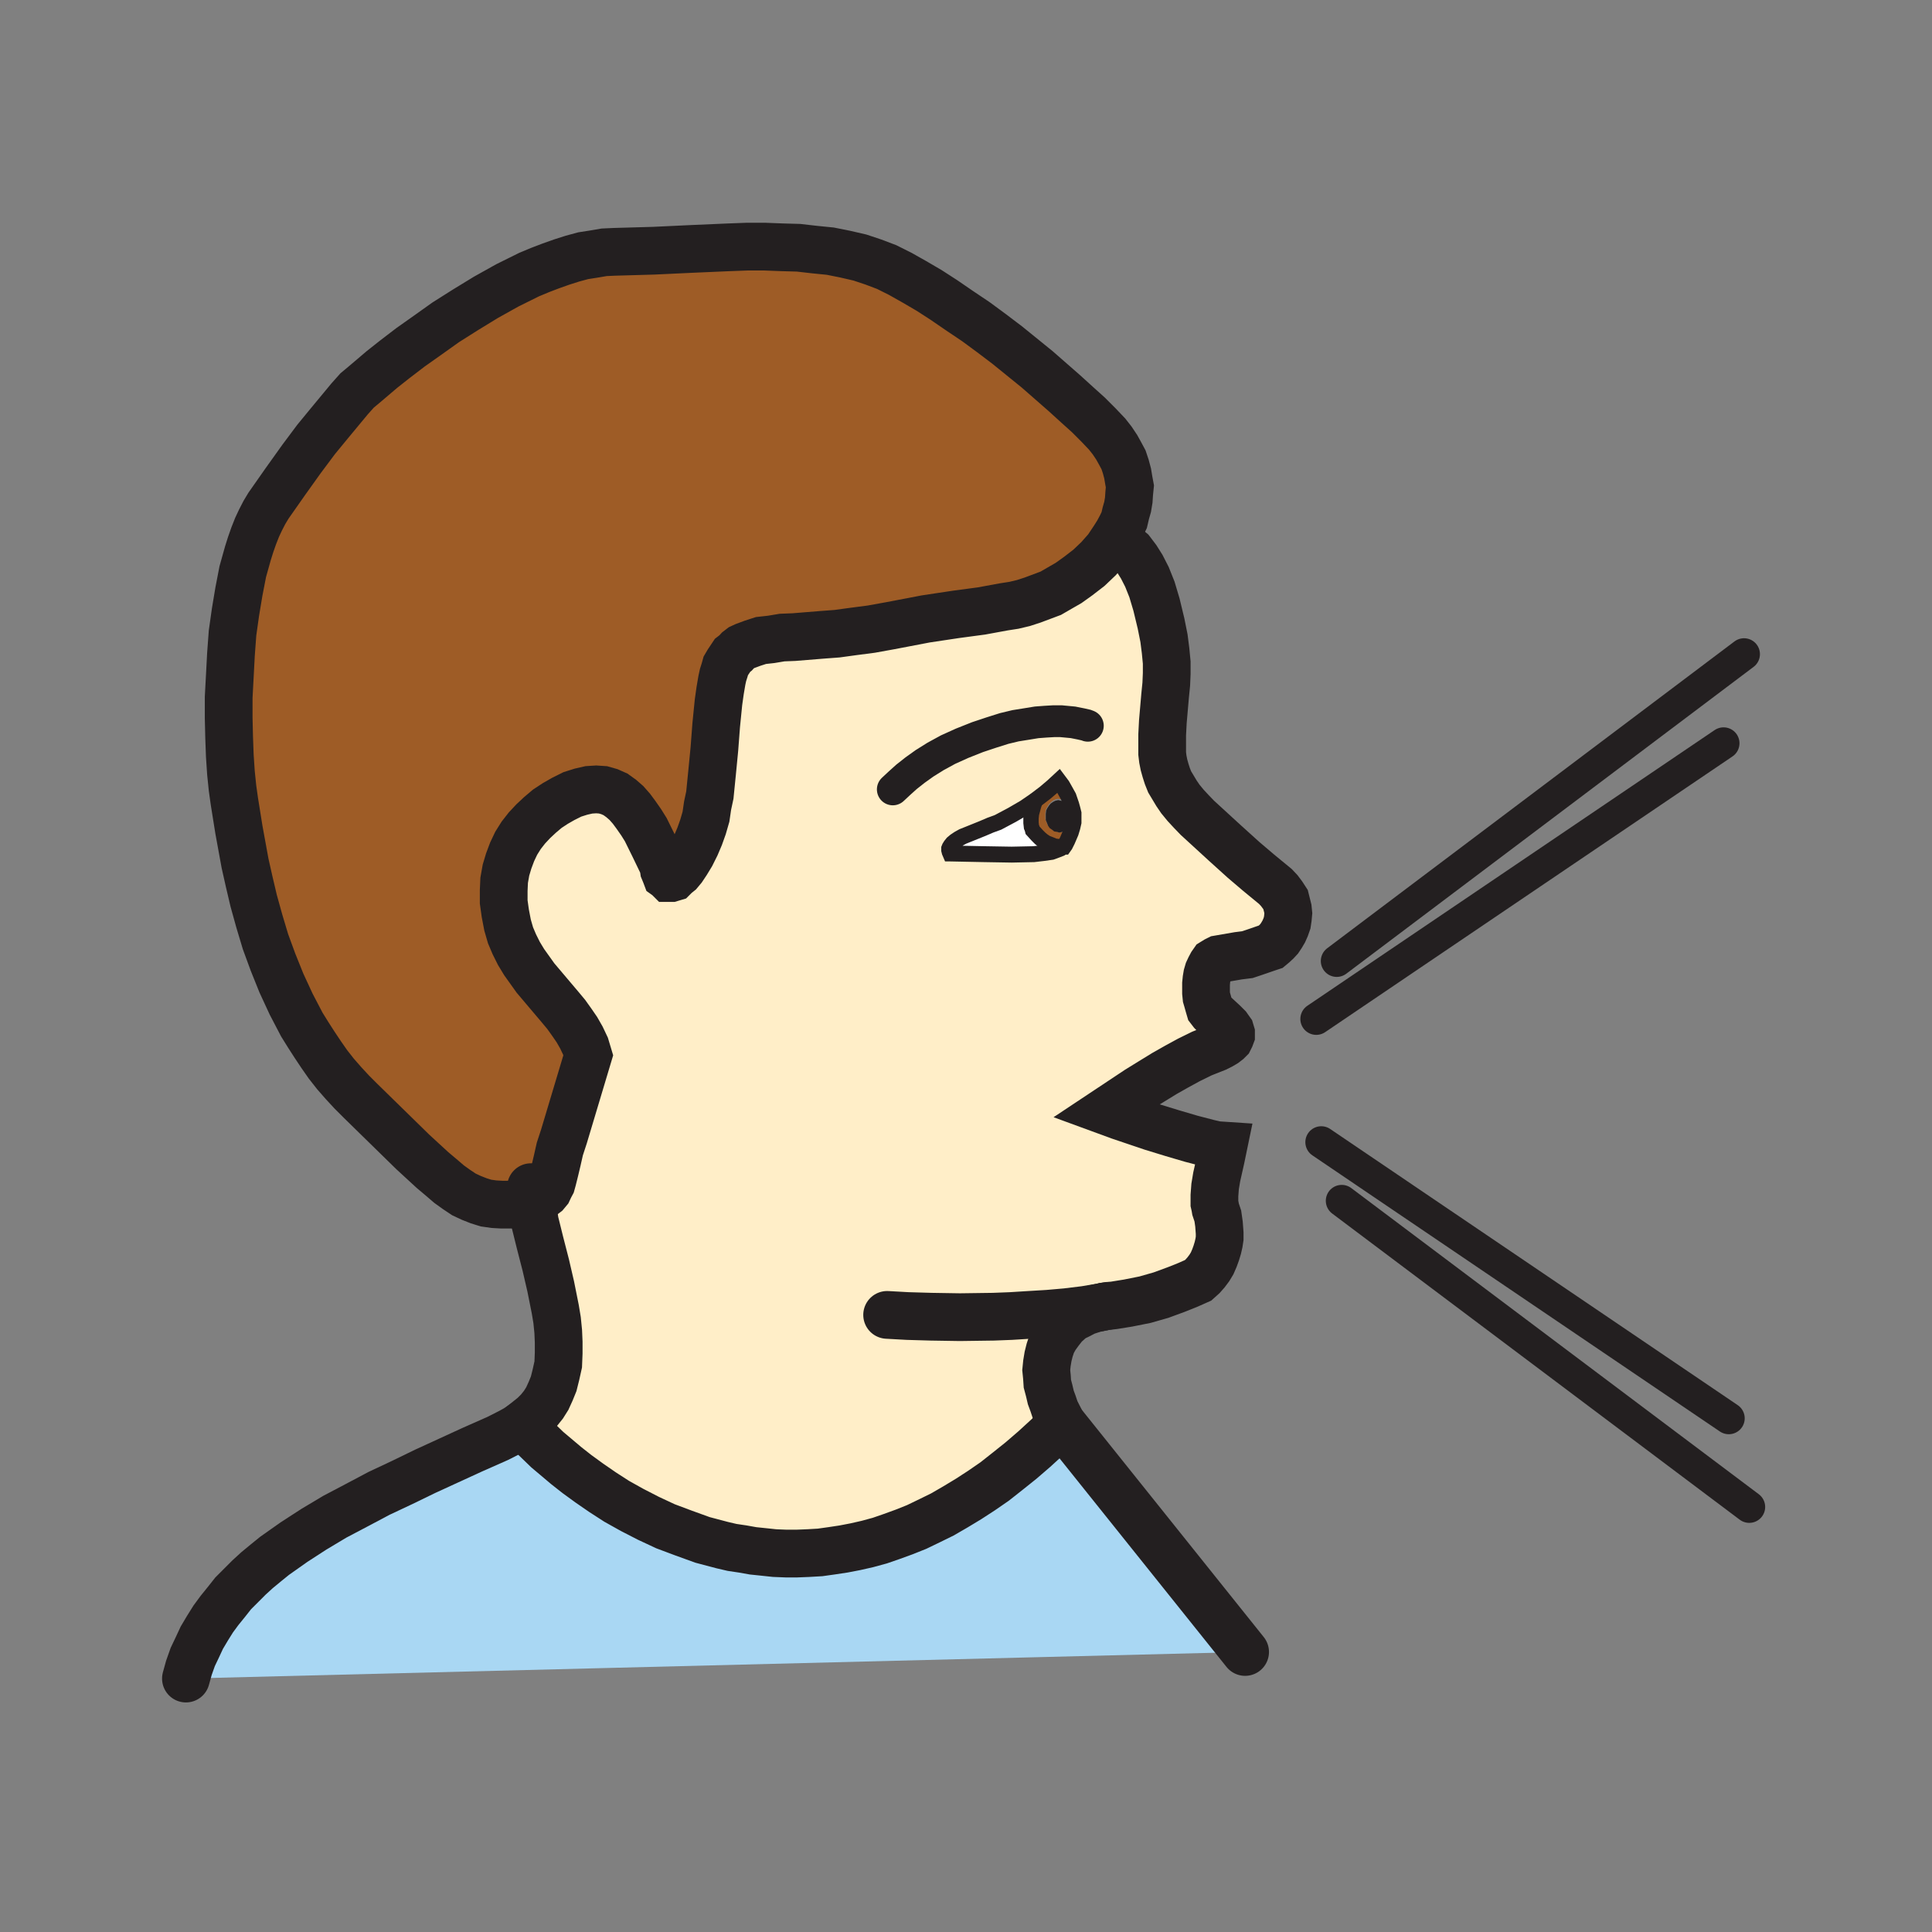 <svg id="Layer_1" xmlns="http://www.w3.org/2000/svg" viewBox="0 0 850 850"><rect x="0" y="0" width="850" height="850" fill="#808080" stroke="none"/><style>.st0{fill:#9e5c26}.st1{fill:#fff}.st2{fill:#a9d7f3}.st3{fill:#ffeec8}.st4{fill:#231f20}.st5,.st6,.st7,.st8{fill:none;stroke:#231f20;stroke-width:7;stroke-linecap:round;stroke-miterlimit:10}.st6,.st7,.st8{stroke-width:14}.st7,.st8{stroke-width:6.75}.st8{stroke-width:21}</style><path class="st0" d="M466.1 366.3l1.3-.3 1-.5 1-.8 1-.8.5-1.3.5-1.3.3-1.3.3-1.5-.3-1.3-.5-1.3-.5-1.3-.8-1-1-.8-1-.8-1-.3-1.3-.3-1.3.3-1 .5-1 .8-.8.8-.8 1.3-.5 1-.3 1.5v2.8l.5 1.3.5 1.3.8 1 1 .8 1 .8 1.3.3 1.1.4zm-.3-22.8l1.5 2 1.3 2.3 1.5 2.8 1.3 3.5.5 1.8.5 2v4l-.5 2.3-.8 2.3-1.5 3.5-1 2-.5.8h-.3l-1.3.8-.5-.8-2-.3-2-.8-1.8-.8-1.5-1-1.3-1-1.3-1.3-2-2.3-.3-.8-.3-.8-.3-1.8v-2l.3-2 1-3.8.8-2.3 4.3-3.3 3.3-2.8 2.9-2.2z"/><path class="st1" d="M454.3 365.3l2 2.2 1.3 1.3 1.2 1 1.5 1 1.8.7 2 .8 2 .2.5.8-1.8.7-2.2.8-3.5.5-4.3.5-9.7.2-12-.2-14.8-.3h-.2l-.3-.7-.2-.8v-.7l.2-.5.5-.8.8-1 1.2-1 1.5-1 1.8-1 2.5-1 6.2-2.5 3.5-1.5 3.3-1.2 6.2-3.3 5.5-3.2 4.8-3.3-.8 2.3-1 3.7-.2 2v2l.2 1.8.3.7z"/><path class="st2" d="M467.1 626l80.7 100.8-466 11.7 1.3-4.7 1.7-4.8 2-4.2 2-4.3 2.5-4.2 2.5-4 2.8-3.8 3-3.7 3-3.8 3.5-3.5 3.5-3.5 3.5-3.2 4-3.3 3.7-3 8.5-6 8.8-5.7 9.2-5.5 9.5-5 10-5.3 10-4.7 10.3-5 20.7-9.5 11.3-5 5.5-2.8 2.7-1.5 2.5-1.7 5 5.2 6 5.8 3.8 3.2 4.5 3.8 4.7 3.7 5.5 4 5.8 4 6.2 4 6.8 3.8 7.2 3.7 7.5 3.5 8 3 8.3 3 8.7 2.3 4.3 1 4.7.7 4.5.8 4.8.5 4.7.5 5 .2h4.8l5-.2 5.2-.3 5-.7 5.3-.8 5.2-1 5.3-1.2 5.5-1.5 5.2-1.8 5.5-2 5.5-2.2 5.8-2.8 5.5-2.7 5.7-3.3 5.8-3.5 5.7-3.7 5.8-4 5.7-4.5 6-4.8 5.8-5 6-5.5z"/><path class="st3" d="M455.6 352l-4.8 3.3-5.5 3.3-6.3 3.3-3.3 1.3-3.5 1.5-6.3 2.5-2.5 1-1.8 1-1.5 1-1.3 1-.8 1-.5.8-.3.5v.8l.3.8.3.8h.3l14.8.3 12 .3 9.8-.3 4.3-.5 3.5-.5 2.3-.8 1.8-.8 1.3-.8h.3l.5-.8 1-2 1.5-3.5.8-2.3.5-2.3v-4l-.5-2-.5-1.8-1.3-3.5-1.5-2.8-1.3-2.3-1.5-2-2.8 2.5-3.3 2.8-4.2 3.2zm30.2 222.8l-4.5 1-3.8 1.3-3.5 1.8-1.5.8-1.5 1-2.8 2.5-2.3 2.8-1.8 2.5-1.5 2.8-1 3-.8 2.8-.5 3-.3 3 .3 3 .3 3 .8 3 .8 3 1 2.8 1 3 2.8 5.5-6 6-6 5.5-5.8 5-6 4.8-5.8 4.5-5.8 4-5.8 3.8-5.8 3.5-5.8 3.3-5.5 2.8-5.8 2.8-5.5 2.3-5.5 2-5.3 1.8-5.5 1.5-5.3 1.3-5.3 1-5.3.8-5 .8-5.3.3-5 .3h-4.8l-5-.3-4.8-.5-4.8-.5-4.5-.8-4.8-.8-4.3-1-8.8-2.3-8.3-3-8-3-7.5-3.5-7.3-3.8-6.8-3.8-6.3-4-5.8-4-5.5-4-4.8-3.8-4.5-3.8-3.8-3.3-6-5.8-5-5.3 2.5-2 2.5-2 2.3-2.3 2-2.5 1.8-2.8 1.5-3.3 1.3-3.3 1-4 1-4.5.3-5v-4.8l-.3-4.8-.5-5-.8-4.8-2-10-2.3-9.5-2.5-9.8-2.3-9.3-.8-4.5-.5-4.5 1.8-.5 1.8-1 1.3-1 1.3-1 1-1.3.8-1.5.8-1.5.5-1.8 1-4 1-4.3 1.3-5.3 1.8-5.5 10.8-35.8-1.3-4-1.8-3.8-2-3.5-2.3-3.3-2.5-3.5-2.5-3-5.5-6.5-5.5-6.5-2.5-3.5-2.5-3.5-2.3-3.8-2-4-1.8-4-1.3-4.5-1-5.3-.8-5v-5l.3-4.5.8-4.5 1.3-4 1.5-4 1.8-3.8 2.3-3.5 2.5-3.3 2.8-3 3-2.8 3.3-2.8 3.5-2.3 3.5-2 4-2 3.8-1.3 3.5-.8 3.3-.3 3 .3 2.8.8 2.8 1.3 2.5 1.8 2.3 2 2.3 2.5 2 2.8 2.3 3.3 2 3.3 3.8 7.5 4 8.3.3 2 .8 1.8.3.8.8.5.5.5h1l1-.3 1-1 1.5-1.3 1.5-1.8 1.8-2.8 2-3.3 2-4 1.8-4 1.5-4.3 1.3-4.5.8-4.8 1-4.8 1-10 1-10.3.8-10.5 1-10 .8-5 .8-4.8.5-2.3.8-2.3.5-1.8 1-1.8 1-1.5 1-1.5 1.3-1 1.3-1.3 1.3-1 1.5-.8 3.5-1.3 3.8-1.3 4.5-.5 4.8-.8 5.3-.3 12.3-1 6.8-.5 7.3-1 7.8-1 8.3-1.5 15.8-3 13.3-2 11.3-1.5 9.8-1.8 4.5-.8 4.3-1 4-1.3 4-1.5 4-1.5 3.8-2.3 4-2.3 4.3-3 4.8-3.8 4.3-4 3.8-4.3 3-4.5 1.5.5 3 2.5 3 2.5 2.5 3.3 2.3 3.5 2.3 4.5 2.3 5.5 2 6.8 2 8.3 1.3 6.5.8 5.5.5 5.3v4.8l-.3 4.8-.5 5-1 11.5-.3 5.8v8.3l.3 2.5.5 2.5.8 2.5.8 2.5 1 2.5 1.5 2.5 1.5 2.5 1.8 2.5 2.3 2.8 2.5 2.8 2.8 2.8 12 11 8.3 7.5 6.8 5.8 7.3 6 1.8 1.8 1.5 2 1.3 2 .5 2 .5 2 .3 2-.3 2.3-.3 2-.8 2-.8 1.8-1 1.8-1 1.5-1.3 1.3-1.3 1.3-1.3 1-1.5.5-5.8 2-3 1-4 .5-8.8 1.5-1 .5-1.3.8-.8 1-.8 1.5-.8 1.5-.5 1.8-.3 1.8-.3 2v4l.3 2 .5 1.8.5 1.8.5 1.8 1 1.3 1 1 4 3.8 1.8 1.8.8 1 .5.8.3 1v1l-.3.8-.5 1-.8.8-1.3 1-1.8 1-2 1-6.3 2.5-5.8 2.8-5.5 3-5.3 3-5.8 3.5-6 3.8-14 9.3 6 2.3 14.3 4.8 8.8 2.8 8.5 2.5 7.8 2 3.5.8 3 .3-1.3 5.8-1.8 8-.8 4.3-.3 4v3.5l.3 1.3.3 1.3 1 3 .5 3.5.3 4v2.3l-.3 2-.5 2.3-.8 2.3-.8 2.3-1 2.3-1.3 2-1.5 2-1.5 1.8-2 1.8-4.5 2-5 2-6.8 2.5-3.5 1-3.5 1-7.5 1.5-6.3 1-5-.2z"/><path class="st0" d="M234.1 528.5l-2 .5-2.3.5-5 .5h-4l-3.5-.2-3.5-.5-3.2-1-3.3-1.3-3.2-1.5-3.3-2.2-3.2-2.3-3.5-3-3.8-3.2-8.7-8-23-22.5-3.8-3.8-3.7-4-3.5-4-3.3-4.2-3-4.3-3-4.5-2.7-4.2-2.8-4.5-4.7-9-4.3-9.3-3.7-9.2-3.3-9-2.7-9-2.5-9-2-8.5-1.8-8-2.7-14.8-2-12.5-.8-5.7-.7-6.8-.5-7.5-.3-8.2-.2-8.5v-9l.5-9.3.5-9.5.7-9.5 1.3-9.2 1.5-9 1.7-8.8 2.3-8.2 1.2-3.8 1.3-3.7 1.5-3.8 1.5-3.2 1.7-3.3 1.8-3 7.5-10.7 7-9.8 6.5-8.7 6-7.3 8.7-10.5 3.3-3.7 3-2.5 8-6.8 5.7-4.5 6.8-5.2 7.5-5.3 8-5.7 8.7-5.5 9-5.5 9.5-5.3 9.5-4.7 4.8-2 4.7-1.8 4.8-1.7 4.7-1.5 4.8-1.3 4.5-.7 4.7-.8 4.3-.2 17.5-.5 17-.8 16.2-.7 8-.3h7.5l7.8.3 7.2.2 7 .8 7 .7 6.5 1.3 6.5 1.5 6 2 5.8 2.2 6 3 6.2 3.5 6.5 3.8 6.5 4.2 7 4.8 7 4.7 6.8 5 7 5.3 13.2 10.7 12 10.5 5.5 5 5 4.5 4.5 4.5 3.8 4 2.2 2.8 2 3 1.5 2.7 1.5 2.8 1 3 .8 3 .5 3 .5 2.7-.3 3-.2 3-.5 3-.8 2.8-.7 3-1.3 2.7-1.5 2.8-1.7 2.7-3 4.5-3.8 4.3-4.2 4-4.8 3.7-4.2 3-4 2.3-3.8 2.2-4 1.5-4 1.5-4 1.3-4.2 1-4.5.7-9.8 1.8-11.2 1.5-13.3 2-15.7 3-8.3 1.5-7.7 1-7.3 1-6.7.5-12.3 1-5.2.2-4.8.8-4.5.5-3.7 1.2-3.5 1.3-1.5.7-1.3 1-1.2 1.3-1.3 1-1 1.5-1 1.5-1 1.7-.5 1.8-.7 2.2-.5 2.3-.8 4.7-.7 5-1 10-.8 10.5-1 10.3-1 10-1 4.7-.7 4.8-1.3 4.5-1.5 4.2-1.7 4-2 4-2 3.3-1.8 2.7-1.5 1.8-1.5 1.2-1 1-1 .3h-1l-.5-.5-.7-.5-.3-.8-.7-1.7-.3-2-4-8.3-3.7-7.5-2-3.2-2.3-3.3-2-2.7-2.2-2.5-2.3-2-2.5-1.8-2.7-1.2-2.8-.8-3-.2-3.2.2-3.5.8-3.8 1.2-4 2-3.5 2-3.5 2.3-3.2 2.7-3 2.8-2.8 3-2.5 3.2-2.2 3.5-1.8 3.8-1.5 4-1.2 4-.8 4.5-.2 4.5v5l.7 5 1 5.2 1.3 4.5 1.7 4 2 4 2.3 3.8 2.5 3.5 2.5 3.5 5.5 6.5 5.5 6.5 2.5 3 2.5 3.5 2.2 3.2 2 3.5 1.8 3.8 1.2 4-10.7 35.7-1.8 5.5-1.2 5.3-1 4.2-1 4-.5 1.8-.8 1.5-.7 1.5-1 1.2-1.3 1-1.2 1-1.8 1z"/><path class="st4" d="M471.8 358.8l-.2 1.5-.3 1.2-.5 1.3-.5 1.2-1 .8-1 .7-1 .5-1.2.3-1-.3-1.3-.2-1-.8-1-.7-.7-1-.5-1.3-.5-1.2V358l.2-1.5.5-1 .8-1.2.7-.8 1-.7 1-.5 1.3-.3 1.2.3 1 .2 1 .8 1 .7.8 1 .5 1.3.5 1.2z"/><path class="st5" d="M466.6 373.3l1.2-.8h.3l.5-.7 1-2 1.5-3.5.7-2.3.5-2.2v-4l-.5-2-.5-1.8-1.2-3.5-1.5-2.7-1.3-2.3-1.5-2-2.7 2.5-3.3 2.8-4.2 3.2-4.8 3.3-5.5 3.2-6.2 3.3-3.3 1.2-3.5 1.5-6.2 2.5-2.5 1-1.8 1-1.5 1-1.2 1-.8 1-.5.8-.2.5v.7l.2.8.3.7h.2l14.8.3 12 .2 9.7-.2 4.3-.5 3.5-.5 2.2-.8z"/><path class="st6" d="M478.6 319.3l-.8-.3-2.2-.5-3.5-.7-5.3-.5h-3.2l-3.5.2-4 .3-4.3.7-5 .8-5 1.2-5.7 1.8-6 2-6.8 2.7-6.2 2.8-5.5 3-4.8 3-4.2 3-3.8 3-3 2.7-3 2.8"/><path class="st7" d="M455.6 352l-.8 2.3-1 3.7-.2 2v2l.2 1.8.3.7.2.8 2 2.2 1.3 1.3 1.2 1 1.5 1 1.8.7 2 .8 2 .2"/><path class="st8" d="M490.1 237l-3 4.5-3.8 4.3-4.2 4-4.8 3.7-4.2 3-4 2.3-3.8 2.2-4 1.5-4 1.5-4 1.3-4.2 1-4.5.7-9.8 1.8-11.2 1.5-13.3 2-15.7 3-8.3 1.5-7.7 1-7.3 1-6.7.5-12.3 1-5.2.2-4.8.8-4.5.5-3.7 1.2-3.5 1.3-1.5.7-1.3 1-1.2 1.3-1.3 1-1 1.5-1 1.5-1 1.7-.5 1.8-.7 2.2-.5 2.3-.8 4.7-.7 5-1 10-.8 10.5-1 10.3-1 10-1 4.7-.7 4.8-1.3 4.5-1.5 4.2-1.7 4-2 4-2 3.3-1.8 2.7-1.5 1.8-1.5 1.2-1 1-1 .3h-1l-.5-.5-.7-.5-.3-.8-.7-1.7-.3-2-4-8.3-3.7-7.5-2-3.2-2.3-3.3-2-2.7-2.2-2.5-2.3-2-2.5-1.8-2.7-1.2-2.8-.8-3-.2-3.2.2-3.5.8-3.8 1.2-4 2-3.5 2-3.5 2.3-3.2 2.7-3 2.8-2.8 3-2.5 3.2-2.2 3.5-1.8 3.8-1.5 4-1.2 4-.8 4.5-.2 4.5v5l.7 5 1 5.2 1.3 4.5 1.7 4 2 4 2.3 3.8 2.5 3.5 2.5 3.5 5.5 6.5 5.5 6.5 2.5 3 2.5 3.5 2.2 3.2 2 3.5 1.8 3.8 1.2 4-10.7 35.7-1.8 5.5-1.2 5.3-1 4.2-1 4-.5 1.8-.8 1.5-.7 1.5-1 1.2-1.3 1-1.2 1-1.8 1-1.7.5-2 .5-2.3.5-5 .5h-4l-3.5-.2-3.5-.5-3.2-1-3.3-1.3-3.2-1.5-3.3-2.2-3.2-2.3-3.5-3-3.8-3.2-8.7-8-23-22.5-3.8-3.8-3.7-4-3.5-4-3.3-4.2-3-4.3-3-4.5-2.7-4.2-2.8-4.5-4.7-9-4.3-9.3-3.7-9.2-3.3-9-2.7-9-2.5-9-2-8.5-1.8-8-2.7-14.8-2-12.5-.8-5.7-.7-6.8-.5-7.5-.3-8.2-.2-8.5v-9l.5-9.3.5-9.5.7-9.5 1.3-9.2 1.5-9 1.7-8.8 2.3-8.2 1.2-3.8 1.3-3.7 1.5-3.8 1.5-3.2 1.7-3.3 1.8-3 7.5-10.7 7-9.8 6.5-8.7 6-7.3 8.7-10.5 3.3-3.7 3-2.5 8-6.8 5.7-4.5 6.8-5.2 7.5-5.3 8-5.7 8.7-5.5 9-5.5 9.5-5.3 9.5-4.7 4.8-2 4.7-1.8 4.8-1.7 4.7-1.5 4.8-1.3 4.5-.7 4.7-.8 4.3-.2 17.5-.5 17-.8 16.2-.7 8-.3h7.5l7.8.3 7.2.2 7 .8 7 .7 6.5 1.3 6.5 1.5 6 2 5.8 2.2 6 3 6.2 3.5 6.5 3.8 6.5 4.2 7 4.8 7 4.7 6.8 5 7 5.3 13.2 10.7 12 10.5 5.5 5 5 4.5 4.5 4.5 3.8 4 2.2 2.8 2 3 1.5 2.7 1.5 2.8 1 3 .8 3 .5 3 .5 2.7-.3 3-.2 3-.5 3-.8 2.8-.7 3-1.3 2.7-1.5 2.8z"/><path class="st8" d="M233.6 522.3v3.2l.5 3 .5 4.5.7 4.5 2.3 9.3 2.5 9.7 2.2 9.5 2 10 .8 4.8.5 5 .2 4.7v4.8l-.2 5-1 4.5-1 4-1.3 3.2-1.5 3.3-1.7 2.7-2 2.5-2.3 2.3-2.5 2-2.5 2-2.5 1.7-2.7 1.5-5.5 2.8-11.3 5-20.7 9.5-10.3 5-10 4.7-10 5.3-9.5 5-9.2 5.5-8.8 5.7-8.5 6-3.7 3-4 3.3-3.5 3.2-3.5 3.5-3.5 3.5-3 3.8-3 3.7-2.8 3.8-2.5 4-2.5 4.2-2 4.3-2 4.2-1.7 4.8-1.3 4.7M485.8 574.8l1.8-.3M547.8 726.8L467.1 626l-2.8-5.5-1-3-1-2.7-.7-3-.8-3-.2-3-.3-3 .3-3 .5-3 .7-2.8 1-3 1.5-2.7 1.8-2.5 2.2-2.8 2.8-2.5 1.5-1 1.5-.7 3.5-1.8 3.7-1.2 4.5-1"/><path class="st8" d="M390.3 578.5l9 .5 10.3.3 12.7.2 14.8-.2 7.7-.3 8-.5 8.3-.5 8-.7 8.2-1 7.8-1.3.7-.2 4.3-.5 6.2-1 7.5-1.5 3.5-1 3.5-1 6.8-2.5 5-2 4.5-2 2-1.8 1.5-1.7 1.5-2 1.2-2 1-2.3.8-2.2.7-2.3.5-2.2.3-2v-2.3l-.3-4-.5-3.5-1-3-.2-1.2-.3-1.3V526l.3-4 .7-4.2 1.8-8 1.2-5.8-3-.2-3.5-.8-7.7-2-8.5-2.5-8.8-2.7-14.2-4.8-6-2.2 14-9.3 6-3.7 5.7-3.5 5.3-3 5.5-3 5.7-2.8 6.3-2.5 2-1 1.7-1 1.3-1 .7-.7.5-1 .3-.8v-1l-.3-1-.5-.7-.7-1-1.8-1.8-4-3.7-1-1-1-1.3-.5-1.7-.5-1.8-.5-1.7-.2-2v-4l.2-2 .3-1.8.5-1.7.7-1.5.8-1.5.7-1 1.3-.8 1-.5 8.7-1.5 4-.5 3-1 5.8-2 1.5-.5 1.2-1 1.3-1.2 1.2-1.3 1-1.5 1-1.7.8-1.8.7-2 .3-2 .2-2.2-.2-2-.5-2-.5-2-1.3-2-1.5-2-1.7-1.8-7.3-6-6.7-5.7-8.3-7.5-12-11-2.7-2.8-2.5-2.7-2.3-2.8-1.7-2.5-1.5-2.5-1.5-2.5-1-2.5-.8-2.5-.7-2.5-.5-2.5-.3-2.5v-8.2l.3-5.8 1-11.5.5-5 .2-4.7v-4.8l-.5-5.2-.7-5.5-1.3-6.5-2-8.3-2-6.7-2.2-5.5-2.3-4.5-2.2-3.5-2.5-3.3-3-2.5-3-2.5"/><path class="st6" d="M579.1 448.3L758.3 327M588.1 422.8l179.2-135M581.3 502.5L760.6 624M590.3 528.3L769.6 663"/><path class="st8" d="M229.8 626.8l5 5.2 6 5.8 3.8 3.2 4.5 3.8 4.7 3.7 5.5 4 5.8 4 6.2 4 6.8 3.8 7.2 3.7 7.5 3.5 8 3 8.3 3 8.7 2.3 4.3 1 4.7.7 4.5.8 4.8.5 4.7.5 5 .2h4.8l5-.2 5.2-.3 5-.7 5.3-.8 5.2-1 5.3-1.2 5.5-1.5 5.2-1.8 5.5-2 5.5-2.2 5.8-2.8 5.5-2.7 5.7-3.3 5.8-3.5 5.7-3.7 5.8-4 5.7-4.5 6-4.8 5.8-5 6-5.5 6-6"/></svg>